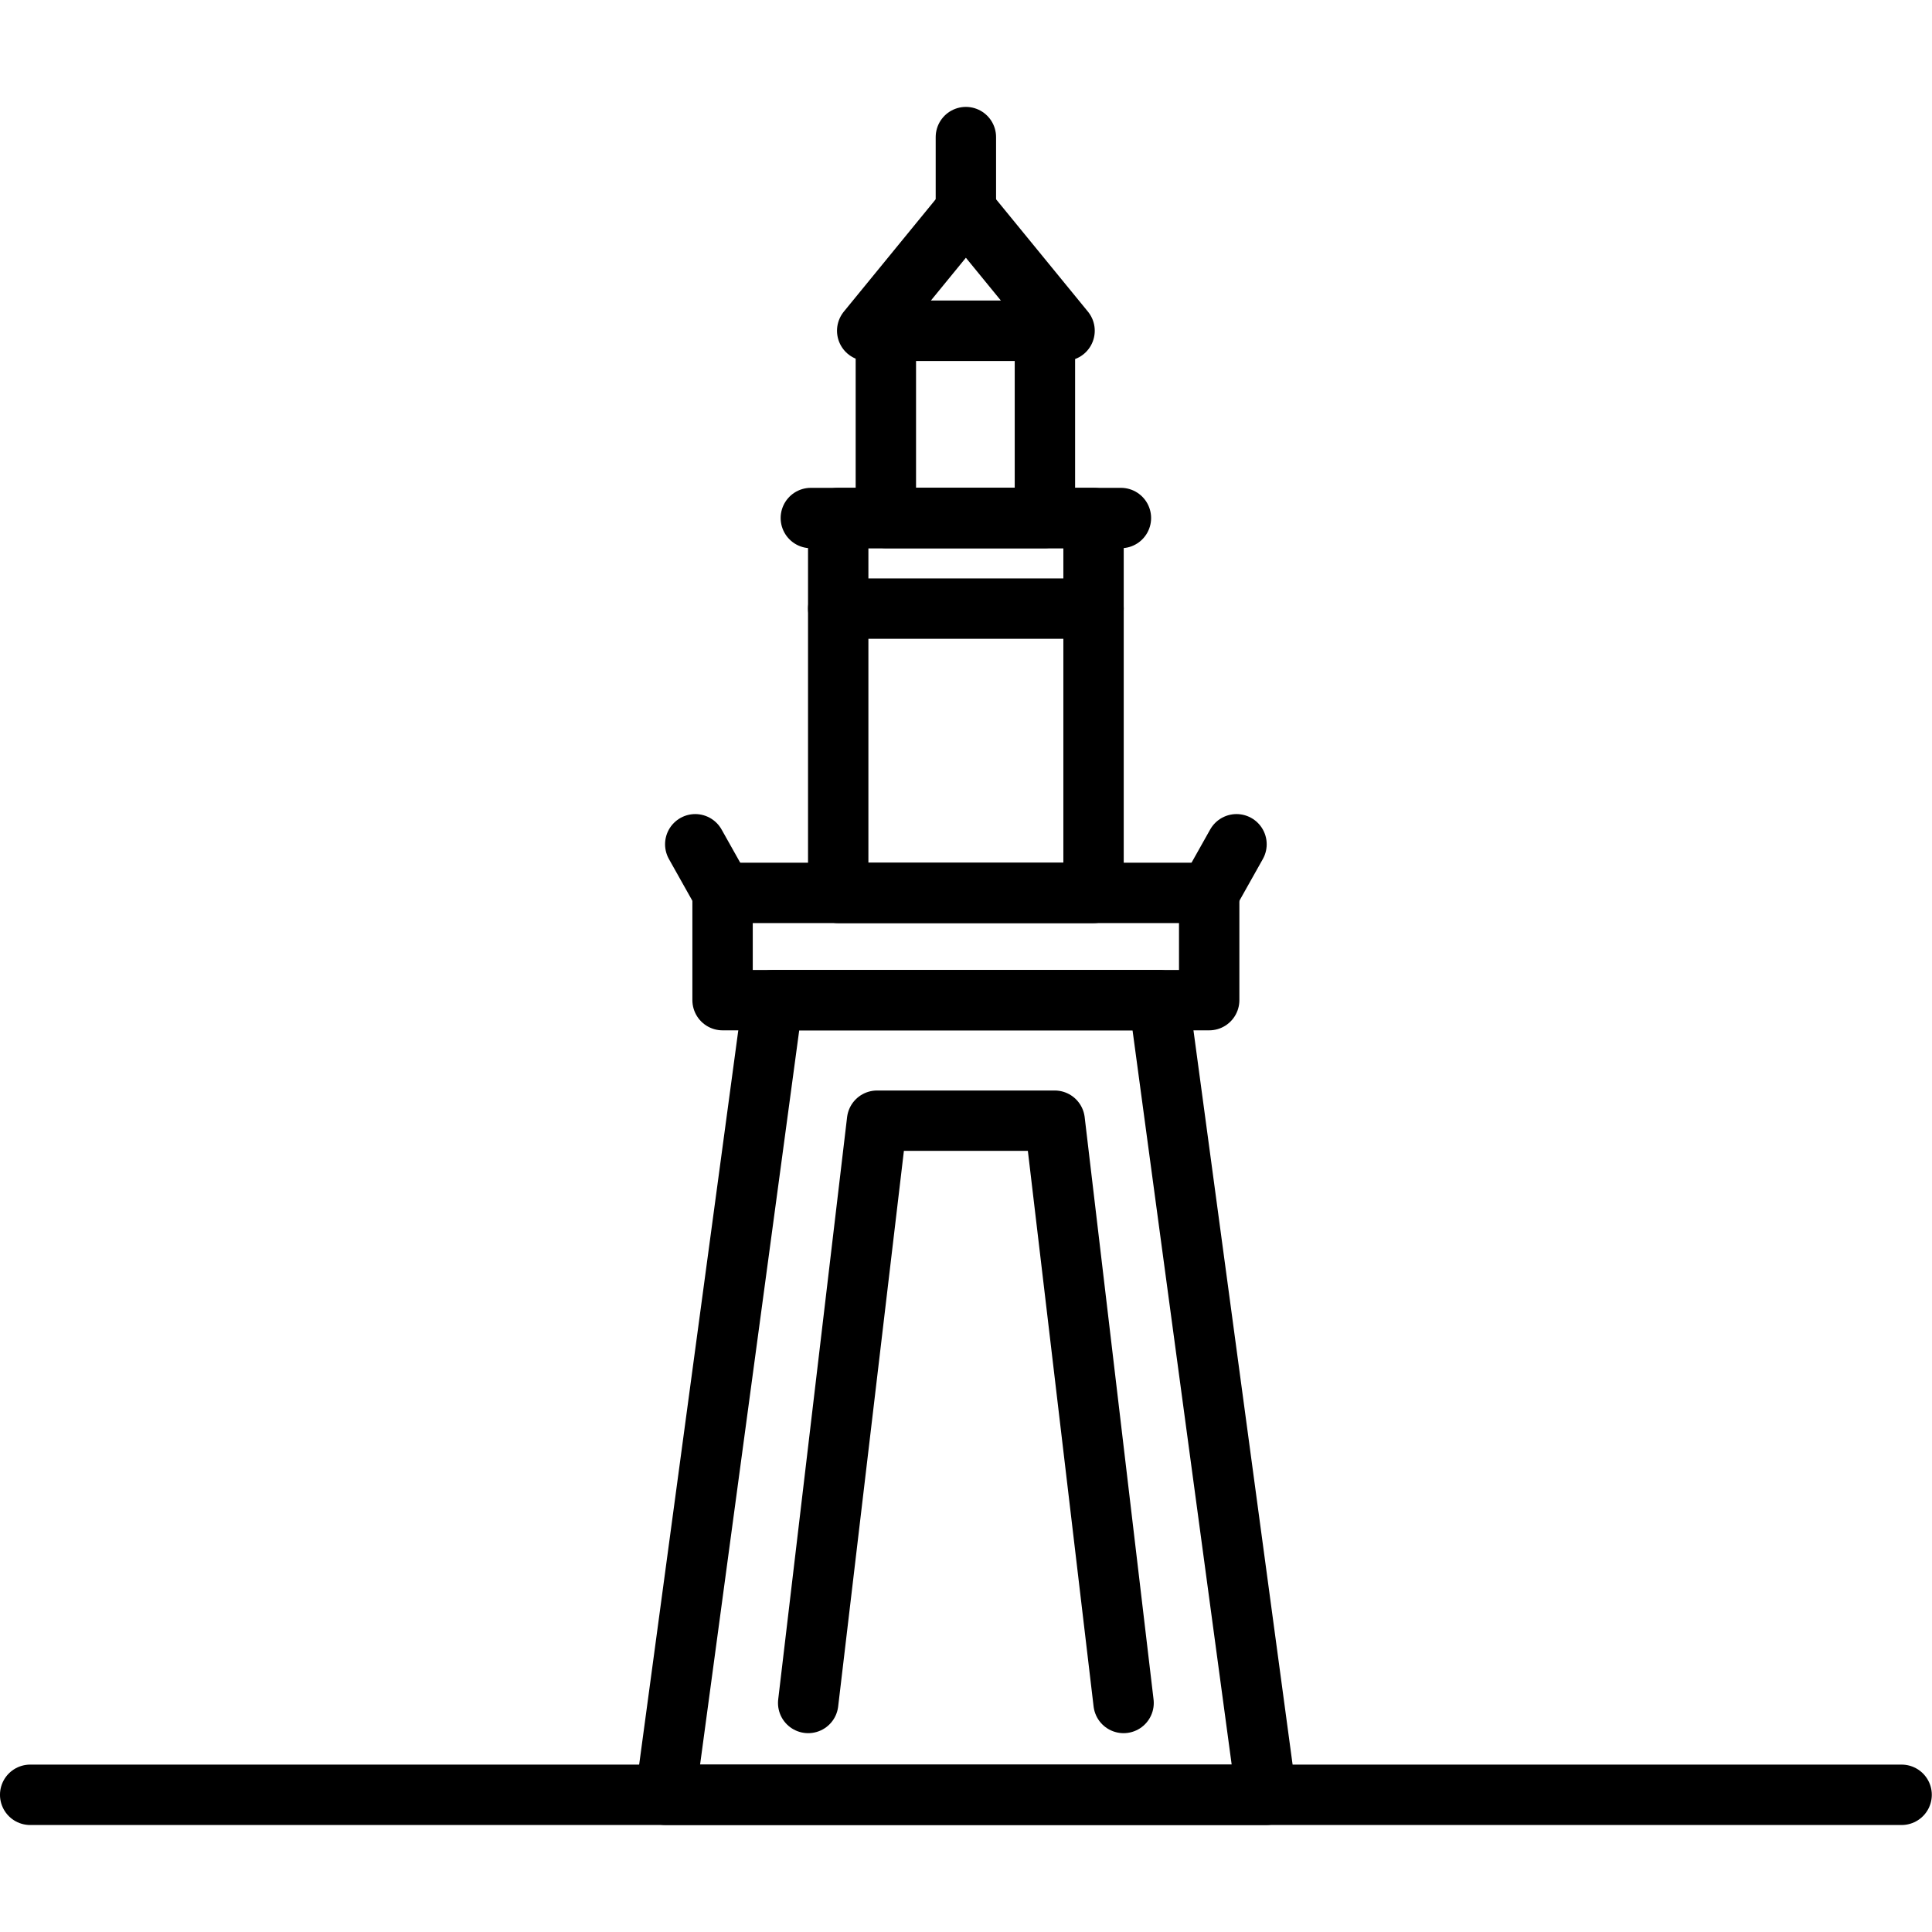 <svg xmlns="http://www.w3.org/2000/svg" width="24" height="24" viewBox="0 0 24 24"> <g transform="translate(0.0 1.328) scale(0.375)">
  
  <g
     id="line"
     transform="translate(-4.004,-6.614)">
    <line
       x1="36"
       x2="36"
       y1="7.614"
       y2="10.031"
       fill="none"
       stroke="#000"
       stroke-linecap="round"
       stroke-linejoin="round"
       stroke-width="2"
       id="line2" />
    <rect
       x="27.94"
       y="32.651"
       width="16.12"
       height="3.553"
       fill="none"
       stroke="#000"
       stroke-linecap="round"
       stroke-linejoin="round"
       stroke-width="2"
       id="rect4" />
    <rect
       x="31.771"
       y="20.233"
       width="8.458"
       height="12.419"
       fill="none"
       stroke="#000"
       stroke-linecap="round"
       stroke-linejoin="round"
       stroke-width="2"
       id="rect6" />
    <line
       x1="40.229"
       x2="31.771"
       y1="23.233"
       y2="23.233"
       fill="none"
       stroke="#000"
       stroke-linecap="round"
       stroke-linejoin="round"
       stroke-width="2"
       id="line8" />
    <line
       x1="41.136"
       x2="30.864"
       y1="20.233"
       y2="20.233"
       fill="none"
       stroke="#000"
       stroke-linecap="round"
       stroke-linejoin="round"
       stroke-width="2"
       id="line10" />
    <rect
       x="33.349"
       y="14.029"
       width="5.269"
       height="6.203"
       fill="none"
       stroke="#000"
       stroke-linecap="round"
       stroke-linejoin="round"
       stroke-width="2"
       id="rect12" />
    <line
       x1="27.94"
       x2="27.035"
       y1="32.651"
       y2="31.04"
       fill="none"
       stroke="#000"
       stroke-linecap="round"
       stroke-linejoin="round"
       stroke-width="2"
       id="line14" />
    <line
       x1="44.06"
       x2="44.965"
       y1="32.651"
       y2="31.04"
       fill="none"
       stroke="#000"
       stroke-linecap="round"
       stroke-linejoin="round"
       stroke-width="2"
       id="line16" />
    <polygon
       fill="none"
       stroke="#000"
       stroke-linecap="round"
       stroke-linejoin="round"
       stroke-width="2"
       points="32.731,14.029 36,10.031 39.269,14.029 "
       id="polygon18" />
    <polyline
       fill="none"
       stroke="#000"
       stroke-linecap="round"
       stroke-linejoin="round"
       stroke-width="2"
       points="41.224 59.486 38.942 40.197 33.058 40.197 30.776 59.486"
       id="polyline20" />
    <polygon
       fill="none"
       stroke="#000"
       stroke-linecap="round"
       stroke-linejoin="round"
       stroke-width="2"
       points="36,36.204 29.605,36.204 26.051,62.528 36,62.528 45.949,62.528 42.395,36.204 "
       id="polygon22" />
    <line
       x1="5.004"
       x2="66.997"
       y1="62.528"
       y2="62.528"
       fill="none"
       stroke="#000"
       stroke-linecap="round"
       stroke-linejoin="round"
       stroke-width="2.001"
       id="line24" />
  </g>
</g></svg>